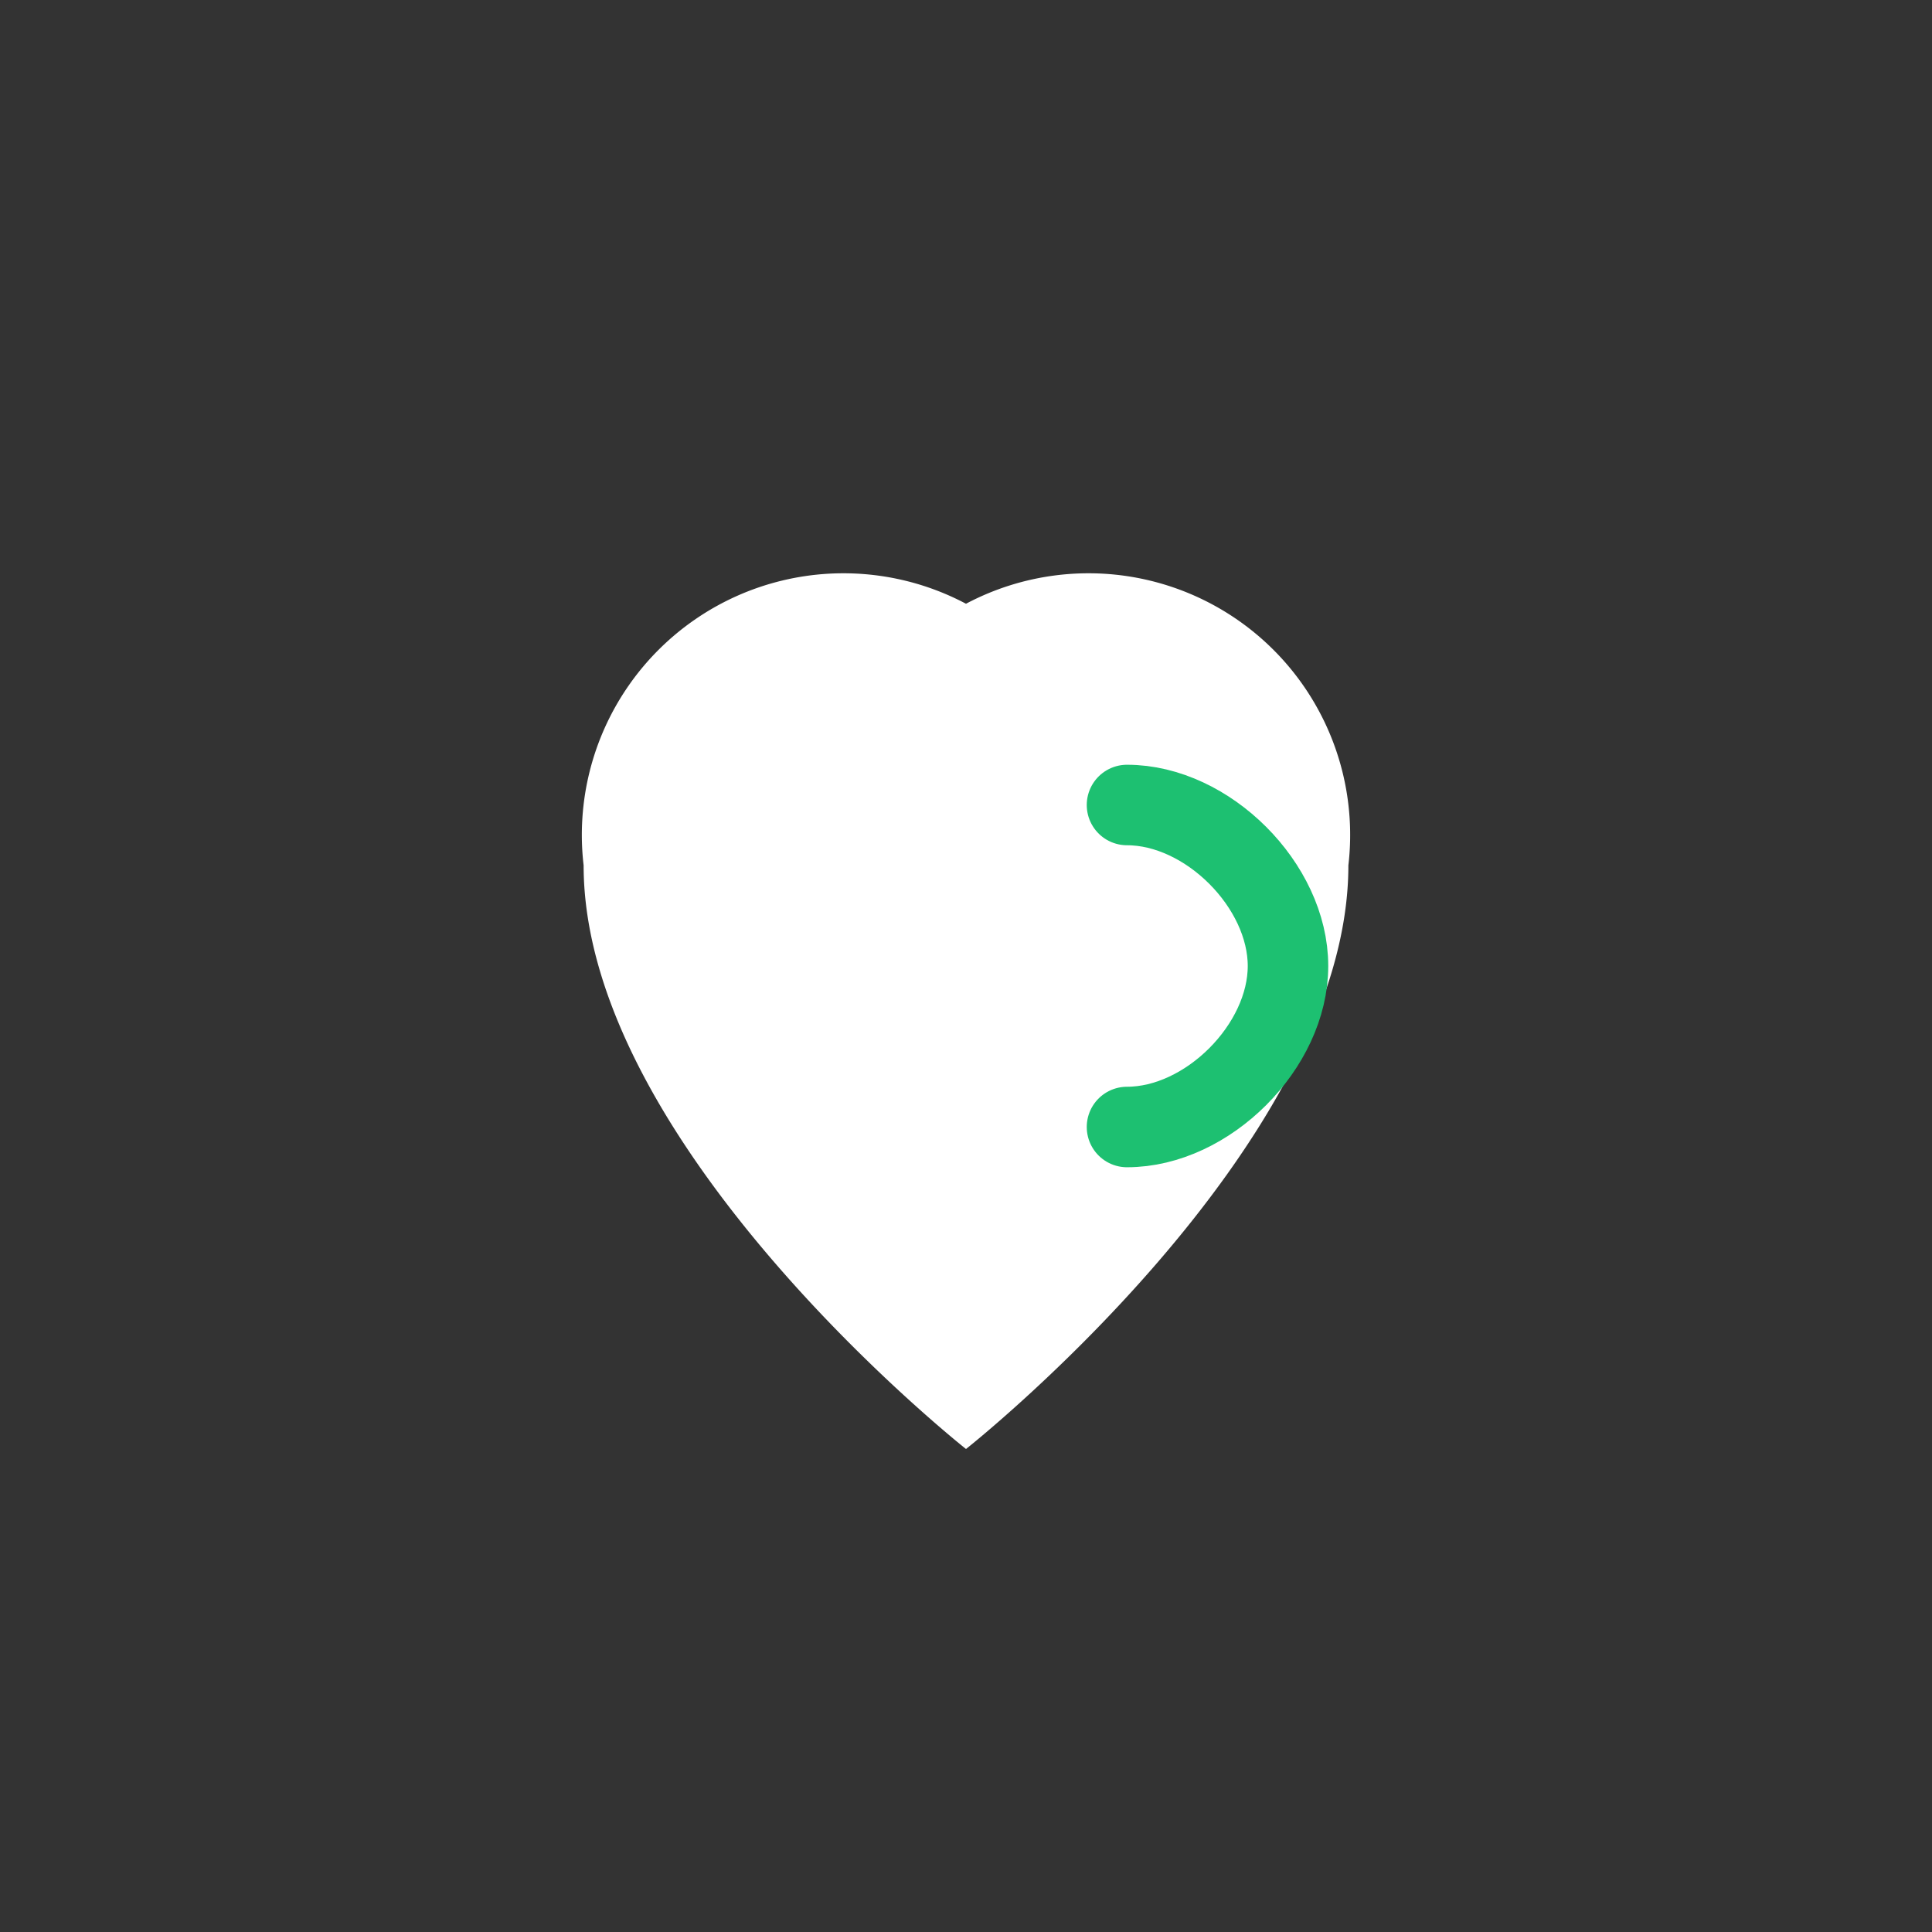 <svg width="28" height="28" viewBox="0 0 48 48" fill="none" xmlns="http://www.w3.org/2000/svg">
	<rect x="0" y="0" width="48" height="48" fill="#333333" stroke="none"/>
	<path
		d="M24 36s-9.5-7.5-9.5-14.5A6.5 6.5 0 0 1 24 15a6.5 6.5 0 0 1 9.5 6.5C33.5 28.5 24 36 24 36Z"
		fill="white"
	/>
	<path
		d="M28 28c2 0 4-2 4-4s-2-4-4-4"
		stroke="#1dc071"
		stroke-width="2"
		stroke-linecap="round"
	/>
</svg>
